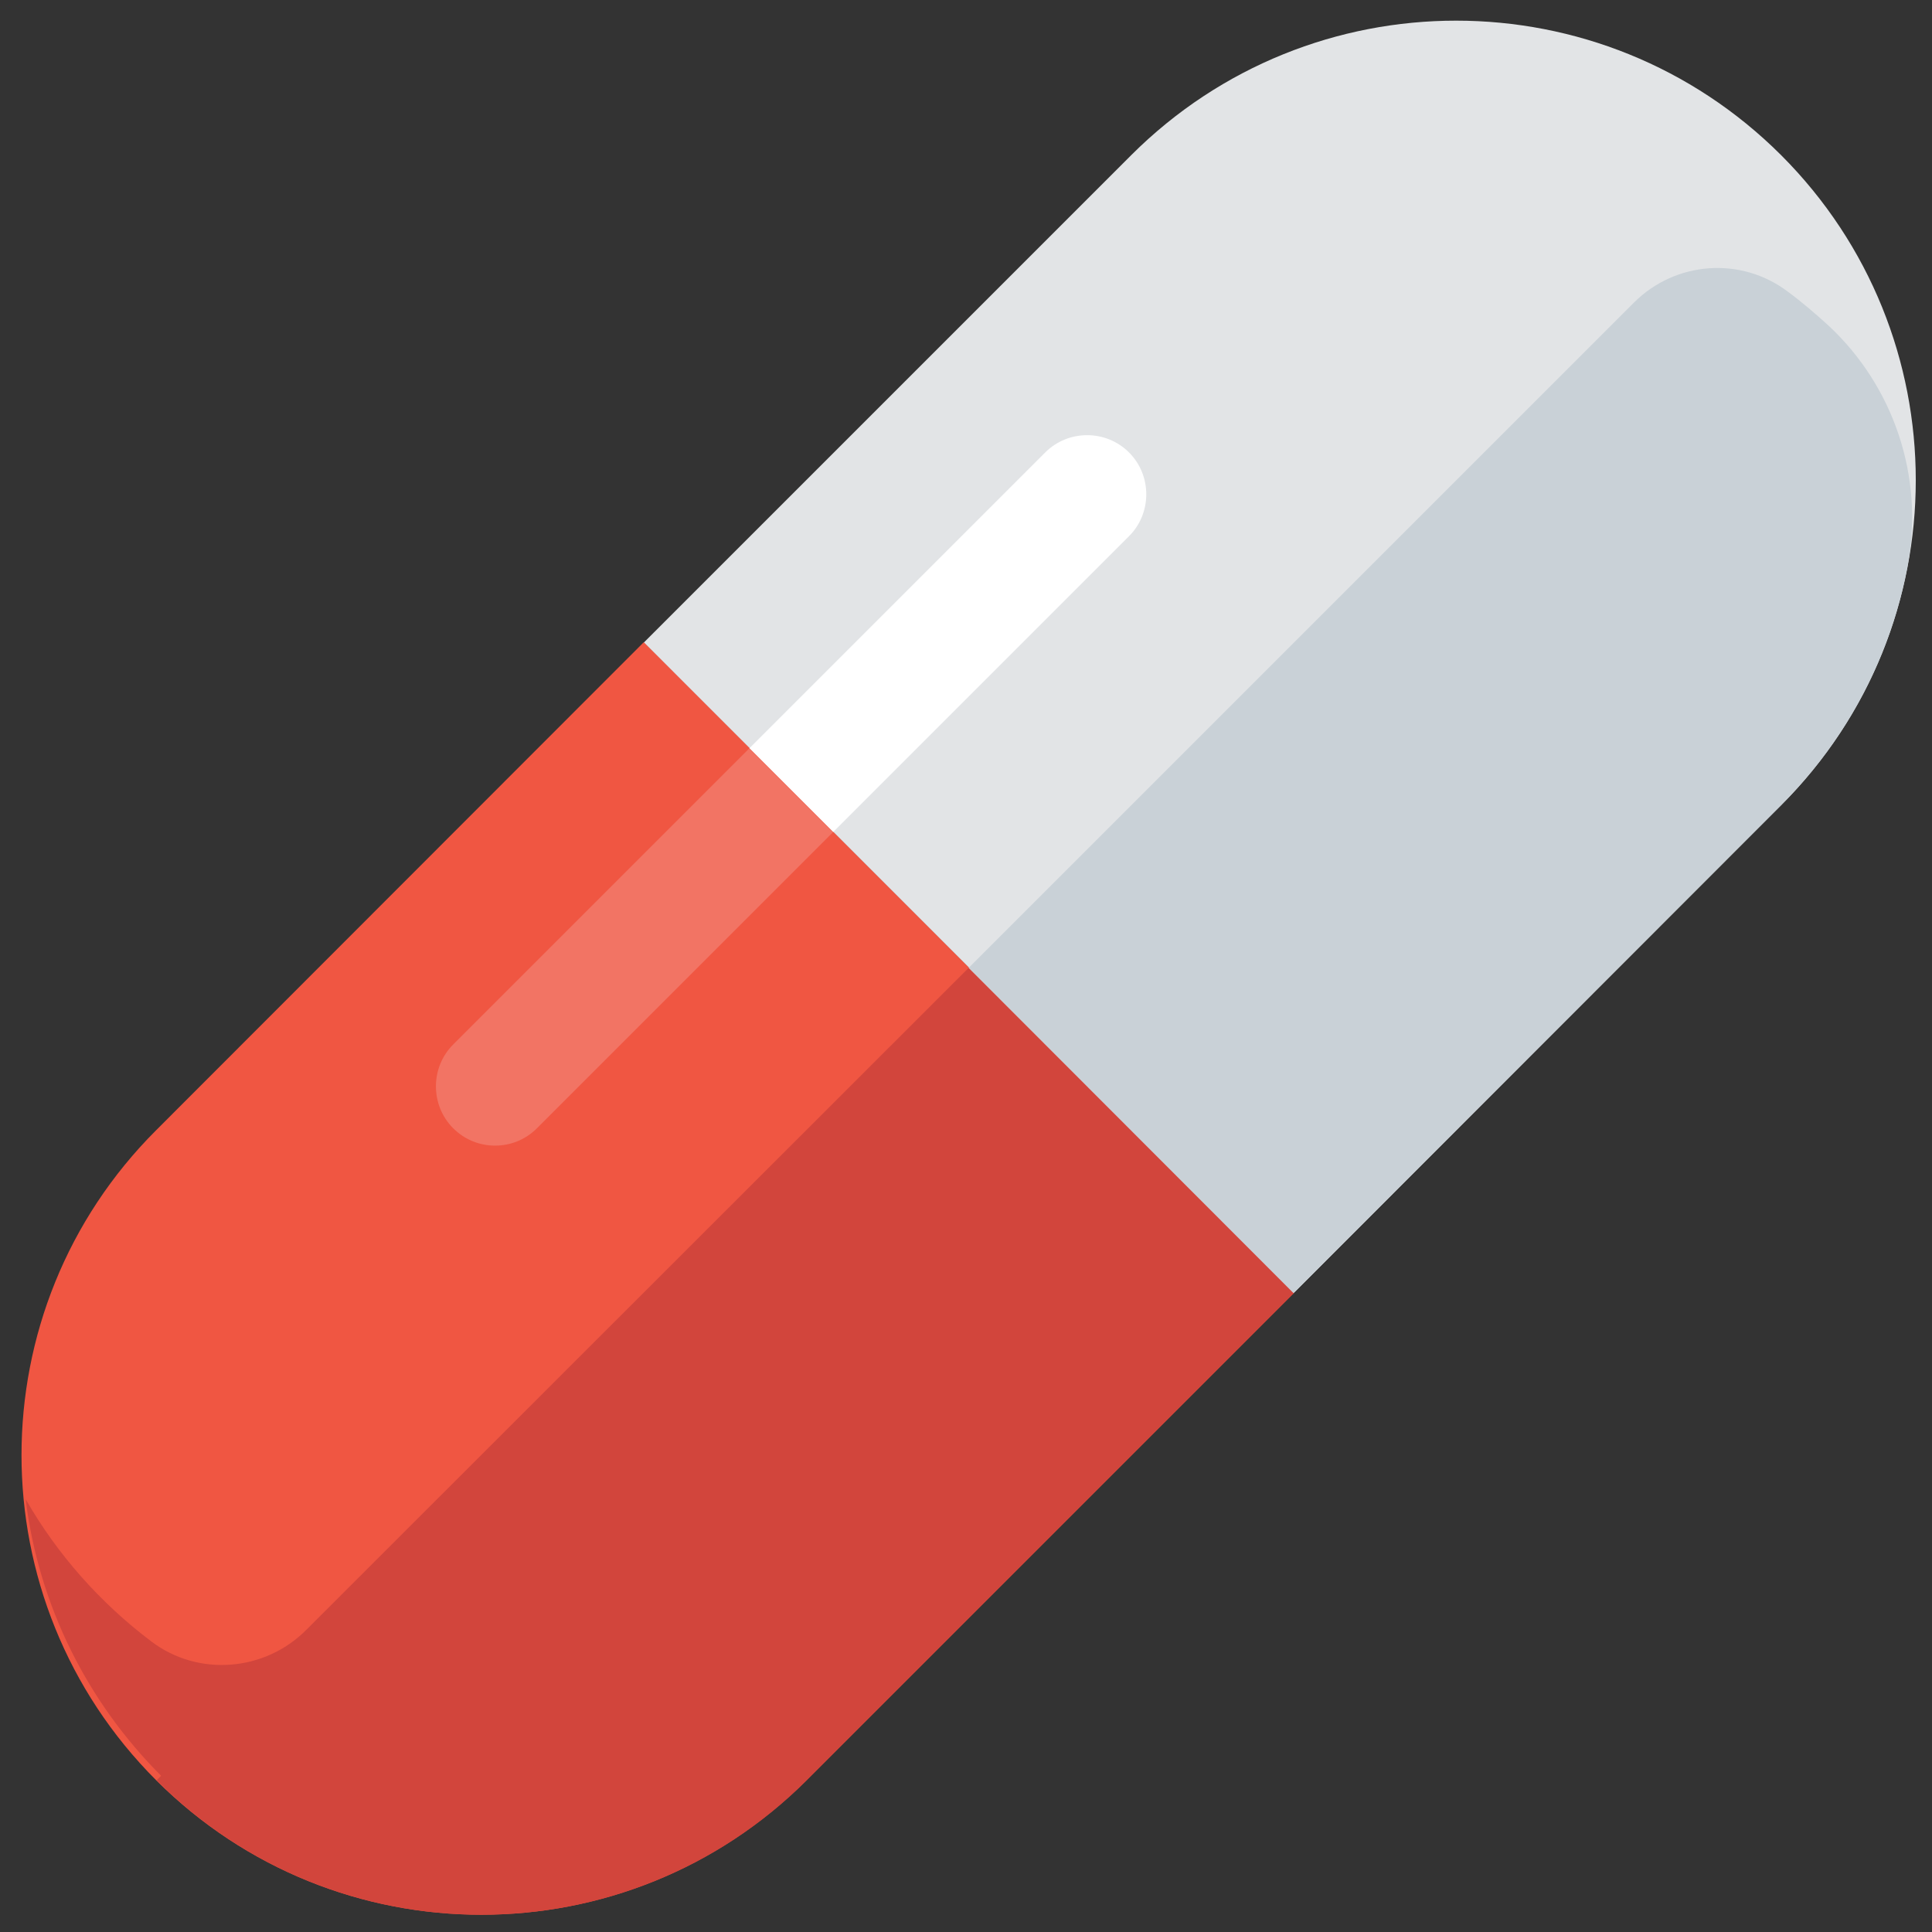 <?xml version="1.0" encoding="utf-8"?>
<!-- Generator: Adobe Illustrator 21.0.2, SVG Export Plug-In . SVG Version: 6.00 Build 0)  -->
<svg version="1.1" id="Layer_1" xmlns="http://www.w3.org/2000/svg" xmlns:xlink="http://www.w3.org/1999/xlink" x="0px" y="0px"
	 viewBox="0 0 512 512" style="enable-background:new 0 0 512 512;" xml:space="preserve">
<rect x="0" y="0" width="512" height="512" fill="#333333" stroke="none"/>
<style type="text/css">
	.st0{fill:#E2E4E6;}
	.st1{fill:#F05642;}
	.st2{fill:#FFFFFF;}
	.st3{fill:#F27464;}
	.st4{fill:#D2453C;}
	.st5{fill:#C9D1D7;}
</style>
<g>
	<path class="st0" d="M472,213.4L342.9,342.6L170.6,170.3L299.8,41.1c47.6-47.5,124.6-47.5,172.2,0
		C519.6,88.7,519.6,165.8,472,213.4z"/>
	<path class="st1" d="M342.9,342.6L213.7,471.8c-47.6,47.5-124.7,47.5-172.3,0c-47.6-47.6-47.6-124.8,0-172.3l129.2-129.3
		L342.9,342.6z"/>
	<path class="st2" d="M220.8,220.5l78.4-78.4c6.1-6.1,6.1-16.1,0-22.2c-6.1-6.1-16.1-6.1-22.2,0l-78.4,78.4L220.8,220.5z"/>
	<path class="st3" d="M220.8,220.5l-22.2-22.2l-78.5,78.5c-6.1,6.1-6.1,16.1,0,22.2c3.1,3.1,7.1,4.6,11.1,4.6c4,0,8-1.5,11.1-4.6
		L220.8,220.5z"/>
	<path class="st4" d="M256.7,256.5L81.1,432c-11,11-28.6,12.4-41,3c-13.5-10.2-24.9-23-33.3-37.7c3.5,28.5,16.6,54,35.9,73.3
		l-1.2,1.2c0,0,0,0,0,0c47.5,47.5,124.7,47.5,172.3,0l129.2-129.2L256.7,256.5z"/>
	<g>
		<path class="st5" d="M433,80.2c-47.2,47.2-176.3,176.3-176.3,176.3l86.1,86.2L472,213.4c18.1-18.1,29.3-40.4,33.6-63.8
			c4.3-23.2-3.7-47.1-20.9-63.2c-3.5-3.2-7.1-6.3-10.9-9.1C461.4,67.9,444,69.2,433,80.2z"/>
	</g>
</g>
</svg>
